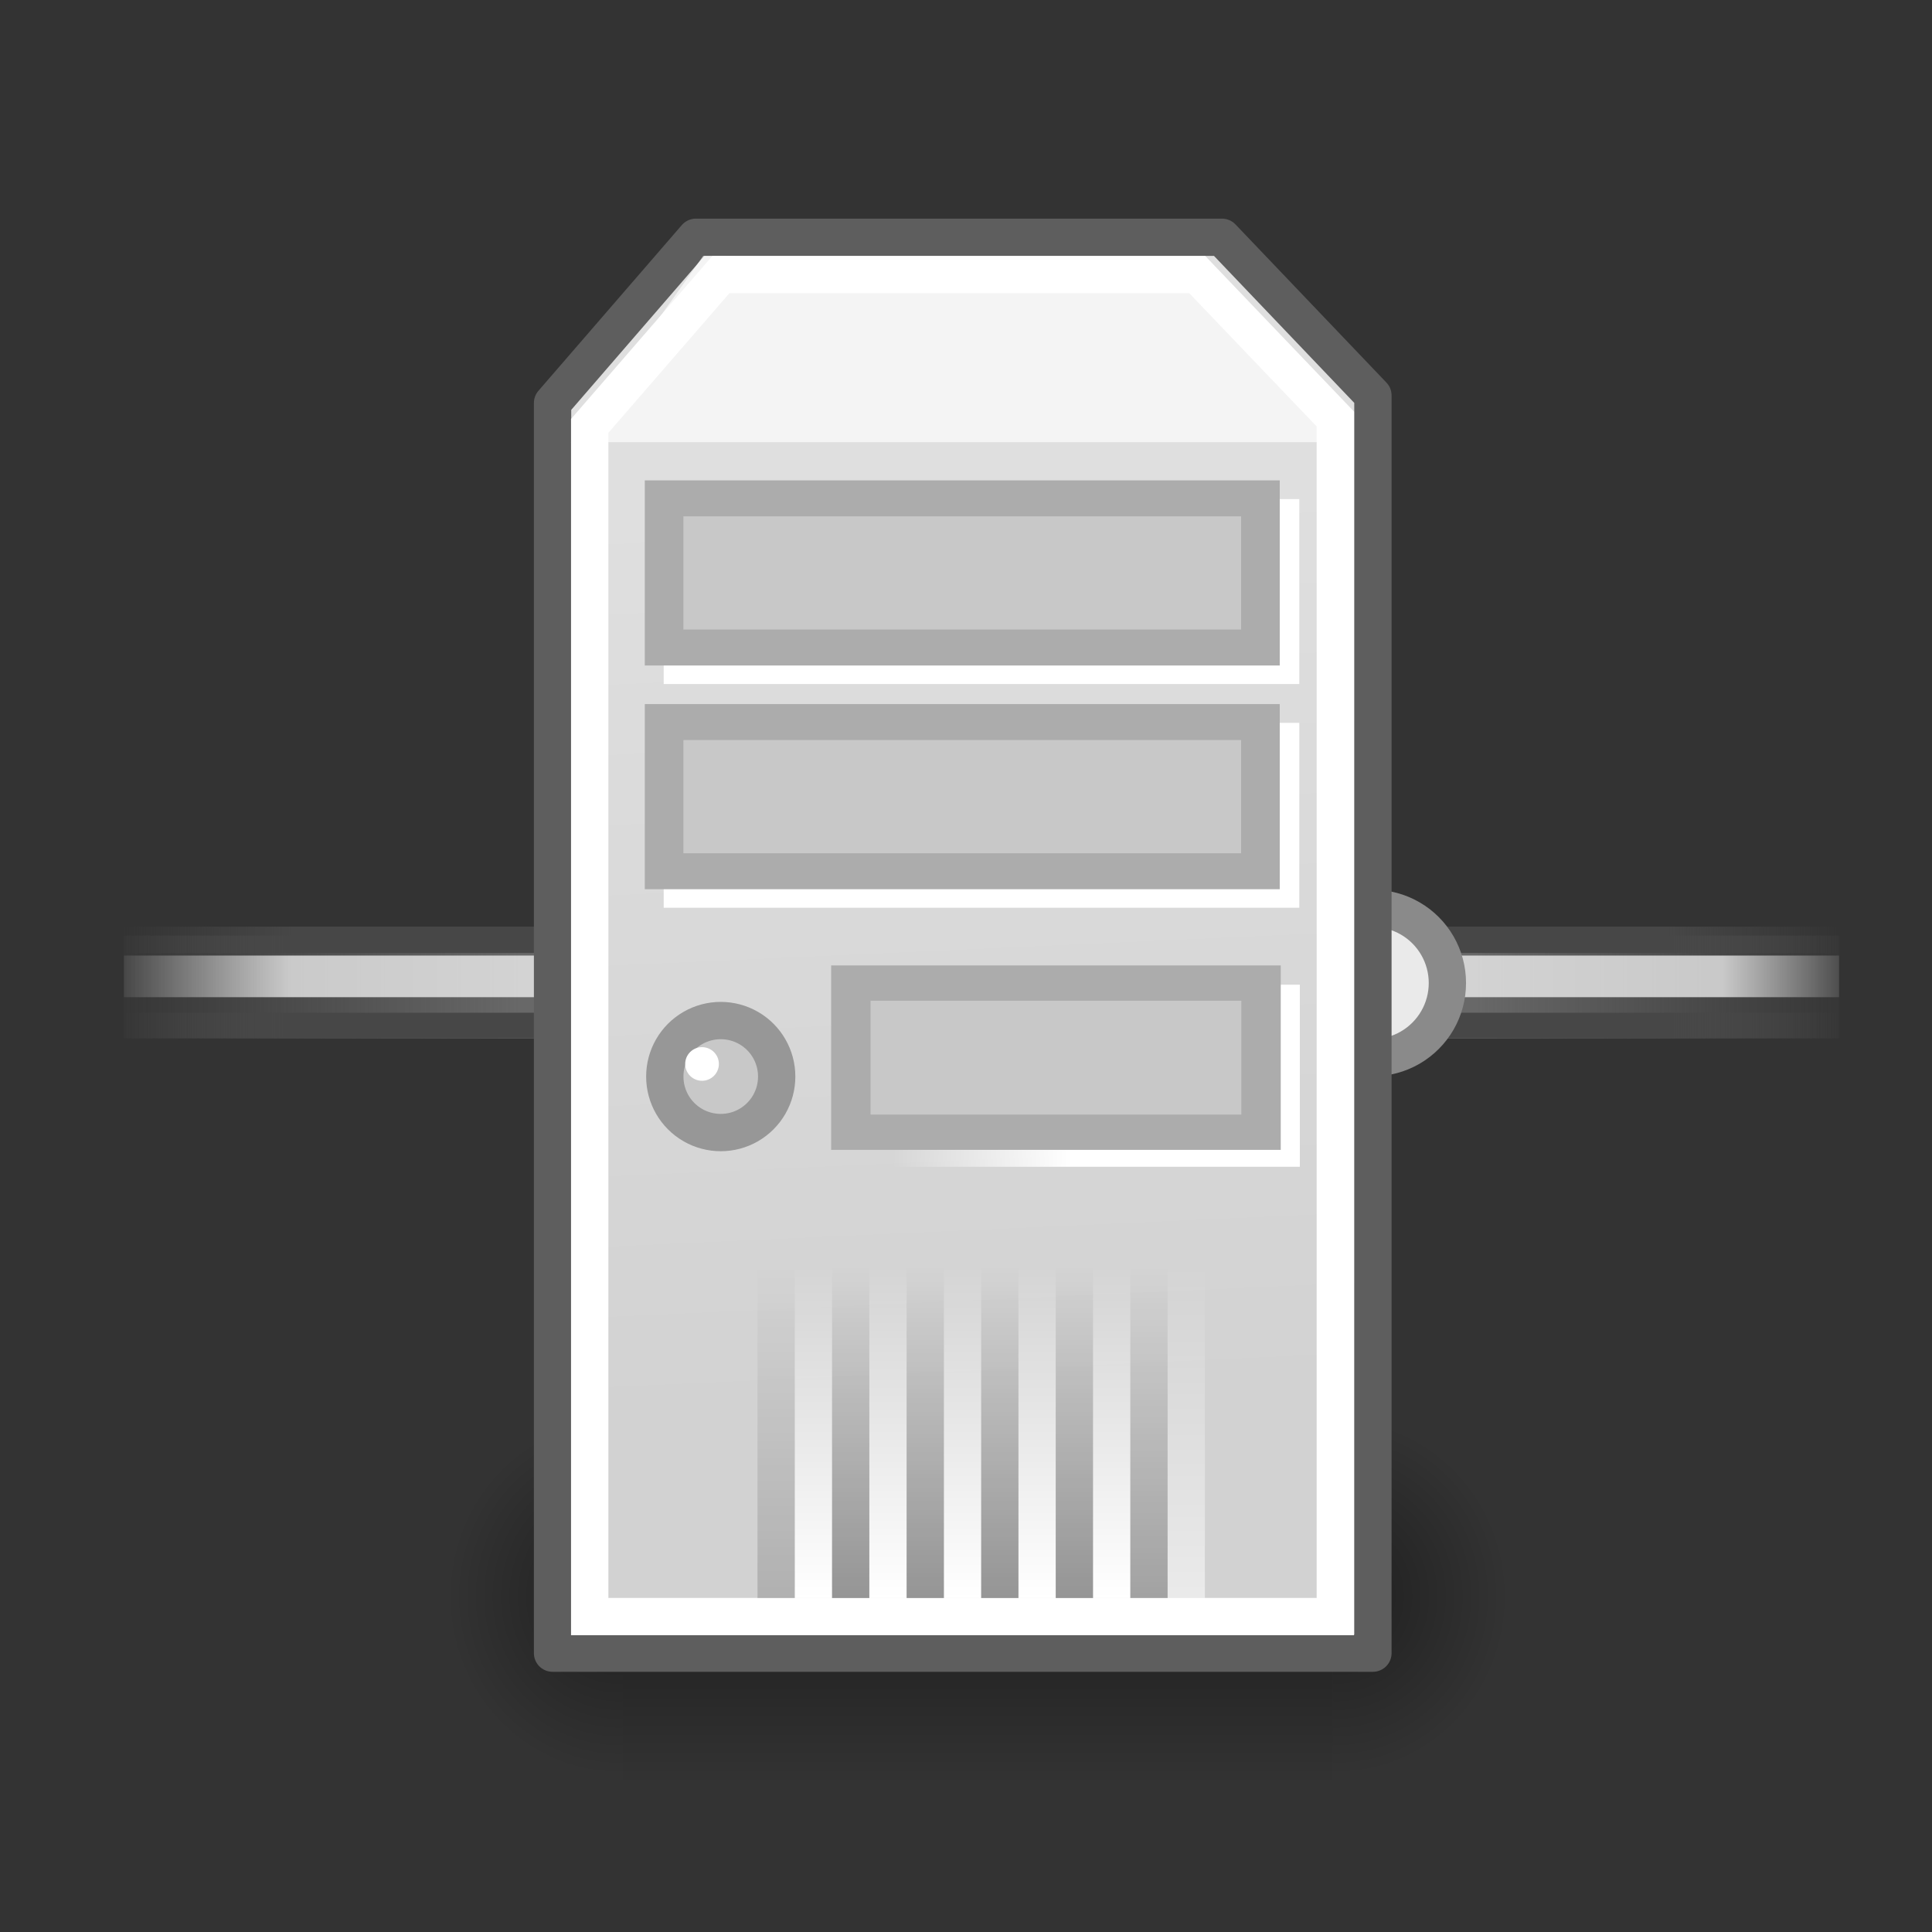 <?xml version="1.0" encoding="UTF-8"?>
<svg xmlns="http://www.w3.org/2000/svg" xmlns:xlink="http://www.w3.org/1999/xlink" contentScriptType="text/ecmascript" width="88" baseProfile="tiny" zoomAndPan="magnify" contentStyleType="text/css" viewBox="0 0 88 88" height="88" preserveAspectRatio="xMidYMid meet" version="1.1">
    <rect x="0" y="0" width="88" height="88" fill="#333333" stroke="none"/>
    <defs>
        <linearGradient gradientTransform="translate(11.616,0)" id="linearGradient4088" gradientUnits="userSpaceOnUse" xlink:show="other" xlink:type="simple" x1="16.364" y1="39.919" y2="30.928" x2="16.364" xlink:actuate="onLoad">
            <stop stop-opacity="1" stop-color="#000000" offset="0"/>
            <stop stop-opacity="0" stop-color="#000000" offset="1"/>
        </linearGradient>
        <linearGradient gradientTransform="translate(9.616,0)" id="linearGradient4086" gradientUnits="userSpaceOnUse" xlink:show="other" xlink:type="simple" x1="16.364" y1="39.919" y2="30.928" x2="16.364" xlink:actuate="onLoad">
            <stop stop-opacity="1" stop-color="#000000" offset="0"/>
            <stop stop-opacity="0" stop-color="#000000" offset="1"/>
        </linearGradient>
        <linearGradient gradientTransform="translate(7.616,0)" id="linearGradient4084" gradientUnits="userSpaceOnUse" xlink:show="other" xlink:type="simple" x1="16.364" y1="39.919" y2="30.928" x2="16.364" xlink:actuate="onLoad">
            <stop stop-opacity="1" stop-color="#000000" offset="0"/>
            <stop stop-opacity="0" stop-color="#000000" offset="1"/>
        </linearGradient>
        <linearGradient gradientTransform="translate(5.616,0)" id="linearGradient4082" gradientUnits="userSpaceOnUse" xlink:show="other" xlink:type="simple" x1="16.364" y1="39.919" y2="30.928" x2="16.364" xlink:actuate="onLoad">
            <stop stop-opacity="1" stop-color="#000000" offset="0"/>
            <stop stop-opacity="0" stop-color="#000000" offset="1"/>
        </linearGradient>
        <linearGradient gradientTransform="translate(3.616,0)" id="linearGradient4080" gradientUnits="userSpaceOnUse" xlink:show="other" xlink:type="simple" x1="16.364" y1="39.919" y2="30.928" x2="16.364" xlink:actuate="onLoad">
            <stop stop-opacity="1" stop-color="#000000" offset="0"/>
            <stop stop-opacity="0" stop-color="#000000" offset="1"/>
        </linearGradient>
        <linearGradient gradientTransform="translate(1.616,0)" id="linearGradient4078" gradientUnits="userSpaceOnUse" xlink:show="other" xlink:type="simple" x1="16.364" y1="39.919" y2="30.928" x2="16.364" xlink:actuate="onLoad">
            <stop stop-opacity="1" stop-color="#000000" offset="0"/>
            <stop stop-opacity="0" stop-color="#000000" offset="1"/>
        </linearGradient>
        <linearGradient gradientTransform="translate(12.707,0)" id="linearGradient4076" gradientUnits="userSpaceOnUse" xlink:show="other" xlink:type="simple" x1="16.364" y1="39.919" y2="30.928" x2="16.364" xlink:actuate="onLoad">
            <stop stop-opacity="1" stop-color="#ffffff" offset="0"/>
            <stop stop-opacity="0" stop-color="#ffffff" offset="1"/>
        </linearGradient>
        <linearGradient gradientTransform="translate(10.707,0)" id="linearGradient4074" gradientUnits="userSpaceOnUse" xlink:show="other" xlink:type="simple" x1="16.364" y1="39.919" y2="30.928" x2="16.364" xlink:actuate="onLoad">
            <stop stop-opacity="1" stop-color="#ffffff" offset="0"/>
            <stop stop-opacity="0" stop-color="#ffffff" offset="1"/>
        </linearGradient>
        <linearGradient gradientTransform="translate(8.707,0)" id="linearGradient4072" gradientUnits="userSpaceOnUse" xlink:show="other" xlink:type="simple" x1="16.364" y1="39.919" y2="30.928" x2="16.364" xlink:actuate="onLoad">
            <stop stop-opacity="1" stop-color="#ffffff" offset="0"/>
            <stop stop-opacity="0" stop-color="#ffffff" offset="1"/>
        </linearGradient>
        <linearGradient gradientTransform="translate(6.707,0)" id="linearGradient4070" gradientUnits="userSpaceOnUse" xlink:show="other" xlink:type="simple" x1="16.364" y1="39.919" y2="30.928" x2="16.364" xlink:actuate="onLoad">
            <stop stop-opacity="1" stop-color="#ffffff" offset="0"/>
            <stop stop-opacity="0" stop-color="#ffffff" offset="1"/>
        </linearGradient>
        <linearGradient gradientTransform="translate(4.707,0)" id="linearGradient4068" gradientUnits="userSpaceOnUse" xlink:show="other" xlink:type="simple" x1="16.364" y1="39.919" y2="30.928" x2="16.364" xlink:actuate="onLoad">
            <stop stop-opacity="1" stop-color="#ffffff" offset="0"/>
            <stop stop-opacity="0" stop-color="#ffffff" offset="1"/>
        </linearGradient>
        <linearGradient gradientTransform="translate(2.707,0)" id="linearGradient4066" gradientUnits="userSpaceOnUse" xlink:show="other" xlink:type="simple" x1="16.364" y1="39.919" y2="30.928" x2="16.364" xlink:actuate="onLoad">
            <stop stop-opacity="1" stop-color="#ffffff" offset="0"/>
            <stop stop-opacity="0" stop-color="#ffffff" offset="1"/>
        </linearGradient>
        <linearGradient gradientTransform="matrix(0.956,0,0,1,0.87,0)" id="linearGradient4064" gradientUnits="userSpaceOnUse" xlink:show="other" xlink:type="simple" x1="27.325" y1="26.888" y2="26.787" x2="22.312" xlink:actuate="onLoad">
            <stop stop-opacity="1" stop-color="#ffffff" offset="0"/>
            <stop stop-opacity="0" stop-color="#ffffff" offset="1"/>
        </linearGradient>
        <linearGradient gradientTransform="matrix(0.956,0,0,1,0.87,0)" id="linearGradient4062" gradientUnits="userSpaceOnUse" xlink:show="other" xlink:type="simple" x1="27.325" y1="26.888" y2="26.787" x2="22.312" xlink:actuate="onLoad">
            <stop stop-opacity="1" stop-color="#ffffff" offset="0"/>
            <stop stop-opacity="0" stop-color="#ffffff" offset="1"/>
        </linearGradient>
        <linearGradient gradientTransform="translate(-5.088571e-7,0.404)" id="linearGradient4060" gradientUnits="userSpaceOnUse" xlink:show="other" xlink:type="simple" x1="24.35" y1="34.464" y2="10.018" x2="23.234" xlink:actuate="onLoad">
            <stop stop-opacity="1" stop-color="#d2d2d2" offset="0"/>
            <stop stop-opacity="1" stop-color="#dfdfdf" offset="1"/>
        </linearGradient>
        <linearGradient gradientTransform="matrix(2.74,0,0,0.148,31.378,14.833)" id="linearGradient5403" gradientUnits="userSpaceOnUse" xlink:show="other" xlink:type="simple" x1="1.642" y1="117.827" y2="117.827" x2="15.343" xlink:actuate="onLoad">
            <stop stop-opacity="0" stop-color="#ffffff" offset="0"/>
            <stop stop-opacity="0.707" stop-color="#ffffff" offset="0.108"/>
            <stop stop-opacity="0.707" stop-color="#ffffff" offset="0.921"/>
            <stop stop-opacity="0" stop-color="#ffffff" offset="1"/>
        </linearGradient>
        <linearGradient gradientTransform="matrix(8.169,0,0,0.229,31.378,-46.267)" id="linearGradient5401" gradientUnits="userSpaceOnUse" xlink:show="other" xlink:type="simple" x1="0.612" y1="372.578" y2="372.578" x2="5.086" xlink:actuate="onLoad">
            <stop stop-opacity="0" stop-color="#474747" offset="0"/>
            <stop stop-opacity="1" stop-color="#474747" offset="0.1"/>
            <stop stop-opacity="1" stop-color="#474747" offset="0.9"/>
            <stop stop-opacity="0" stop-color="#474747" offset="1"/>
        </linearGradient>
        <linearGradient gradientTransform="matrix(8.169,0,0,0.221,31.378,-48.274)" id="linearGradient5399" gradientUnits="userSpaceOnUse" xlink:show="other" xlink:type="simple" x1="0.612" y1="372.578" y2="372.578" x2="5.086" xlink:actuate="onLoad">
            <stop stop-opacity="0" stop-color="#474747" offset="0"/>
            <stop stop-opacity="1" stop-color="#474747" offset="0.1"/>
            <stop stop-opacity="1" stop-color="#474747" offset="0.9"/>
            <stop stop-opacity="0" stop-color="#474747" offset="1"/>
        </linearGradient>
        <linearGradient gradientTransform="matrix(2.74,0,0,0.365,31.378,-10.353)" id="linearGradient5397" gradientUnits="userSpaceOnUse" xlink:show="other" xlink:type="simple" x1="1.642" y1="117.827" y2="117.827" x2="15.343" xlink:actuate="onLoad">
            <stop stop-opacity="0" stop-color="#686868" offset="0"/>
            <stop stop-opacity="1" stop-color="#686868" offset="0.238"/>
            <stop stop-opacity="1" stop-color="#686868" offset="0.781"/>
            <stop stop-opacity="0" stop-color="#686868" offset="1"/>
        </linearGradient>
        <radialGradient gradientTransform="matrix(1,0,0,0.394,0,23.442)" id="linearGradient4543" gradientUnits="userSpaceOnUse" xlink:show="other" xlink:type="simple" r="14.344" cx="23.537" fx="23.537" cy="38.707" fy="38.707" xlink:actuate="onLoad">
            <stop stop-opacity="1" stop-color="#000000" offset="0"/>
            <stop stop-opacity="0" stop-color="#000000" offset="1"/>
        </radialGradient>
        <linearGradient gradientTransform="translate(11.616,-9.675149e-17)" id="linearGradient4509" gradientUnits="userSpaceOnUse" xlink:show="other" xlink:type="simple" x1="16.364" y1="39.919" x2="16.364" y2="30.928" xlink:actuate="onLoad">
            <stop stop-opacity="1" stop-color="#000000" offset="0"/>
            <stop stop-opacity="0" stop-color="#000000" offset="1"/>
        </linearGradient>
        <linearGradient gradientTransform="translate(9.616,-9.675149e-17)" id="linearGradient4509" gradientUnits="userSpaceOnUse" xlink:show="other" xlink:type="simple" x1="16.364" y1="39.919" x2="16.364" y2="30.928" xlink:actuate="onLoad">
            <stop stop-opacity="1" stop-color="#000000" offset="0"/>
            <stop stop-opacity="0" stop-color="#000000" offset="1"/>
        </linearGradient>
        <linearGradient gradientTransform="translate(7.616,-9.675149e-17)" id="linearGradient4509" gradientUnits="userSpaceOnUse" xlink:show="other" xlink:type="simple" x1="16.364" y1="39.919" x2="16.364" y2="30.928" xlink:actuate="onLoad">
            <stop stop-opacity="1" stop-color="#000000" offset="0"/>
            <stop stop-opacity="0" stop-color="#000000" offset="1"/>
        </linearGradient>
        <linearGradient gradientTransform="translate(5.616,-9.675149e-17)" id="linearGradient4509" gradientUnits="userSpaceOnUse" xlink:show="other" xlink:type="simple" x1="16.364" y1="39.919" x2="16.364" y2="30.928" xlink:actuate="onLoad">
            <stop stop-opacity="1" stop-color="#000000" offset="0"/>
            <stop stop-opacity="0" stop-color="#000000" offset="1"/>
        </linearGradient>
        <linearGradient gradientTransform="translate(3.616,-9.675149e-17)" id="linearGradient4509" gradientUnits="userSpaceOnUse" xlink:show="other" xlink:type="simple" x1="16.364" y1="39.919" x2="16.364" y2="30.928" xlink:actuate="onLoad">
            <stop stop-opacity="1" stop-color="#000000" offset="0"/>
            <stop stop-opacity="0" stop-color="#000000" offset="1"/>
        </linearGradient>
        <linearGradient gradientTransform="translate(1.616,-4.996817e-17)" id="linearGradient4509" gradientUnits="userSpaceOnUse" xlink:show="other" xlink:type="simple" x1="16.364" y1="39.919" x2="16.364" y2="30.928" xlink:actuate="onLoad">
            <stop stop-opacity="1" stop-color="#000000" offset="0"/>
            <stop stop-opacity="0" stop-color="#000000" offset="1"/>
        </linearGradient>
        <linearGradient gradientTransform="translate(12.707,-9.675149e-17)" id="linearGradient4449" gradientUnits="userSpaceOnUse" xlink:show="other" xlink:type="simple" x1="16.364" y1="39.919" x2="16.364" y2="30.928" xlink:actuate="onLoad">
            <stop stop-opacity="1" stop-color="#ffffff" offset="0"/>
            <stop stop-opacity="0" stop-color="#ffffff" offset="1"/>
        </linearGradient>
        <linearGradient gradientTransform="translate(10.707,-9.675149e-17)" id="linearGradient4449" gradientUnits="userSpaceOnUse" xlink:show="other" xlink:type="simple" x1="16.364" y1="39.919" x2="16.364" y2="30.928" xlink:actuate="onLoad">
            <stop stop-opacity="1" stop-color="#ffffff" offset="0"/>
            <stop stop-opacity="0" stop-color="#ffffff" offset="1"/>
        </linearGradient>
        <linearGradient gradientTransform="translate(8.707,-9.675149e-17)" id="linearGradient4449" gradientUnits="userSpaceOnUse" xlink:show="other" xlink:type="simple" x1="16.364" y1="39.919" x2="16.364" y2="30.928" xlink:actuate="onLoad">
            <stop stop-opacity="1" stop-color="#ffffff" offset="0"/>
            <stop stop-opacity="0" stop-color="#ffffff" offset="1"/>
        </linearGradient>
        <linearGradient gradientTransform="translate(6.707,-9.675149e-17)" id="linearGradient4449" gradientUnits="userSpaceOnUse" xlink:show="other" xlink:type="simple" x1="16.364" y1="39.919" x2="16.364" y2="30.928" xlink:actuate="onLoad">
            <stop stop-opacity="1" stop-color="#ffffff" offset="0"/>
            <stop stop-opacity="0" stop-color="#ffffff" offset="1"/>
        </linearGradient>
        <linearGradient gradientTransform="translate(4.707,-9.675149e-17)" id="linearGradient4449" gradientUnits="userSpaceOnUse" xlink:show="other" xlink:type="simple" x1="16.364" y1="39.919" x2="16.364" y2="30.928" xlink:actuate="onLoad">
            <stop stop-opacity="1" stop-color="#ffffff" offset="0"/>
            <stop stop-opacity="0" stop-color="#ffffff" offset="1"/>
        </linearGradient>
        <linearGradient gradientTransform="translate(2.707,-9.675149e-17)" id="linearGradient4449" gradientUnits="userSpaceOnUse" xlink:show="other" xlink:type="simple" x1="16.364" y1="39.919" x2="16.364" y2="30.928" xlink:actuate="onLoad">
            <stop stop-opacity="1" stop-color="#ffffff" offset="0"/>
            <stop stop-opacity="0" stop-color="#ffffff" offset="1"/>
        </linearGradient>
        <linearGradient gradientTransform="matrix(0.956,0,0,1,0.87,-3.2624e-15)" id="linearGradient4420" gradientUnits="userSpaceOnUse" xlink:show="other" xlink:type="simple" x1="27.325" y1="26.888" x2="22.312" y2="26.787" xlink:actuate="onLoad">
            <stop stop-opacity="1" stop-color="#ffffff" offset="0"/>
            <stop stop-opacity="0" stop-color="#ffffff" offset="1"/>
        </linearGradient>
        <linearGradient gradientTransform="matrix(0.956,0,0,1,0.87,-3.2624e-15)" id="linearGradient4412" gradientUnits="userSpaceOnUse" xlink:show="other" xlink:type="simple" x1="27.325" y1="26.888" x2="22.312" y2="26.787" xlink:actuate="onLoad">
            <stop stop-opacity="1" stop-color="#ffffff" offset="0"/>
            <stop stop-opacity="0" stop-color="#ffffff" offset="1"/>
        </linearGradient>
        <linearGradient gradientTransform="translate(-5.088571e-7,0.404)" id="linearGradient4386" gradientUnits="userSpaceOnUse" xlink:show="other" xlink:type="simple" x1="24.35" y1="34.464" x2="23.234" y2="10.018" xlink:actuate="onLoad">
            <stop stop-opacity="1" stop-color="#d2d2d2" offset="0"/>
            <stop stop-opacity="1" stop-color="#dfdfdf" offset="1"/>
        </linearGradient>
        <linearGradient xlink:type="simple" xlink:actuate="onLoad" id="linearGradient4386" xlink:show="other">
            <stop stop-opacity="1" stop-color="#d2d2d2" offset="0"/>
            <stop stop-opacity="1" stop-color="#dfdfdf" offset="1"/>
        </linearGradient>
        <linearGradient xlink:type="simple" xlink:actuate="onLoad" xlink:show="other">
            <stop stop-opacity="1" stop-color="#979797" offset="0"/>
            <stop stop-opacity="1" stop-color="#c8c8c8" offset="1"/>
        </linearGradient>
        <linearGradient xlink:type="simple" xlink:actuate="onLoad" id="linearGradient4412" xlink:show="other">
            <stop stop-opacity="1" stop-color="#ffffff" offset="0"/>
            <stop stop-opacity="0" stop-color="#ffffff" offset="1"/>
        </linearGradient>
        <linearGradient xlink:type="simple" xlink:actuate="onLoad" id="linearGradient4420" xlink:show="other">
            <stop stop-opacity="1" stop-color="#ffffff" offset="0"/>
            <stop stop-opacity="0" stop-color="#ffffff" offset="1"/>
        </linearGradient>
        <linearGradient xlink:type="simple" xlink:actuate="onLoad" id="linearGradient4449" xlink:show="other">
            <stop stop-opacity="1" stop-color="#ffffff" offset="0"/>
            <stop stop-opacity="0" stop-color="#ffffff" offset="1"/>
        </linearGradient>
        <linearGradient xlink:type="simple" xlink:actuate="onLoad" id="linearGradient4509" xlink:show="other">
            <stop stop-opacity="1" stop-color="#000000" offset="0"/>
            <stop stop-opacity="0" stop-color="#000000" offset="1"/>
        </linearGradient>
        <linearGradient xlink:type="simple" xlink:actuate="onLoad" id="linearGradient4543" xlink:show="other">
            <stop stop-opacity="1" stop-color="#000000" offset="0"/>
            <stop stop-opacity="0" stop-color="#000000" offset="1"/>
        </linearGradient>
        <linearGradient gradientTransform="matrix(2.74,0,0,0.148,31.378,14.833)" id="linearGradient178" gradientUnits="userSpaceOnUse" xlink:show="other" xlink:type="simple" x1="1.642" y1="117.827" x2="15.343" y2="117.827" xlink:actuate="onLoad">
            <stop stop-opacity="0" stop-color="#ffffff" offset="0"/>
            <stop stop-opacity="0.707" stop-color="#ffffff" offset="0.108"/>
            <stop stop-opacity="0.707" stop-color="#ffffff" offset="0.921"/>
            <stop stop-opacity="0" stop-color="#ffffff" offset="1"/>
        </linearGradient>
        <linearGradient xlink:type="simple" xlink:actuate="onLoad" id="linearGradient178" xlink:show="other">
            <stop stop-opacity="0" stop-color="#ffffff" offset="0"/>
            <stop stop-opacity="0.707" stop-color="#ffffff" offset="0.108"/>
            <stop stop-opacity="0.707" stop-color="#ffffff" offset="0.921"/>
            <stop stop-opacity="0" stop-color="#ffffff" offset="1"/>
        </linearGradient>
        <linearGradient gradientTransform="matrix(8.169,0,0,0.229,31.378,-46.267)" id="linearGradient272" gradientUnits="userSpaceOnUse" xlink:show="other" xlink:type="simple" x1="0.612" y1="372.578" x2="5.086" y2="372.578" xlink:actuate="onLoad">
            <stop stop-opacity="0" stop-color="#474747" offset="0"/>
            <stop stop-opacity="1" stop-color="#474747" offset="0.1"/>
            <stop stop-opacity="1" stop-color="#474747" offset="0.9"/>
            <stop stop-opacity="0" stop-color="#474747" offset="1"/>
        </linearGradient>
        <linearGradient xlink:type="simple" xlink:actuate="onLoad" id="linearGradient272" xlink:show="other">
            <stop stop-opacity="0" stop-color="#474747" offset="0"/>
            <stop stop-opacity="1" stop-color="#474747" offset="0.1"/>
            <stop stop-opacity="1" stop-color="#474747" offset="0.9"/>
            <stop stop-opacity="0" stop-color="#474747" offset="1"/>
        </linearGradient>
        <linearGradient gradientTransform="matrix(8.169,0,0,0.221,31.378,-48.274)" id="linearGradient272" gradientUnits="userSpaceOnUse" xlink:show="other" xlink:type="simple" x1="0.612" y1="372.578" x2="5.086" y2="372.578" xlink:actuate="onLoad">
            <stop stop-opacity="0" stop-color="#474747" offset="0"/>
            <stop stop-opacity="1" stop-color="#474747" offset="0.1"/>
            <stop stop-opacity="1" stop-color="#474747" offset="0.9"/>
            <stop stop-opacity="0" stop-color="#474747" offset="1"/>
        </linearGradient>
        <linearGradient gradientTransform="matrix(2.74,0,0,0.365,31.378,-10.353)" id="linearGradient158" gradientUnits="userSpaceOnUse" xlink:show="other" xlink:type="simple" x1="1.642" y1="117.827" x2="15.343" y2="117.827" xlink:actuate="onLoad">
            <stop stop-opacity="0" stop-color="#686868" offset="0"/>
            <stop stop-opacity="1" stop-color="#686868" offset="0.238"/>
            <stop stop-opacity="1" stop-color="#686868" offset="0.781"/>
            <stop stop-opacity="0" stop-color="#686868" offset="1"/>
        </linearGradient>
        <linearGradient xlink:type="simple" xlink:actuate="onLoad" id="linearGradient158" xlink:show="other">
            <stop stop-opacity="0" stop-color="#686868" offset="0"/>
            <stop stop-opacity="1" stop-color="#686868" offset="0.238"/>
            <stop stop-opacity="1" stop-color="#686868" offset="0.781"/>
            <stop stop-opacity="0" stop-color="#686868" offset="1"/>
        </linearGradient>
        <linearGradient gradientTransform="matrix(2.774,0,0,1.97,-1892.179,-872.885)" id="linearGradient6715" gradientUnits="userSpaceOnUse" xlink:show="other" xlink:type="simple" x1="302.857" y1="366.648" y2="609.505" x2="302.857" xlink:actuate="onLoad">
            <stop stop-opacity="0" stop-color="#000000" offset="0"/>
            <stop stop-opacity="1" stop-color="#000000" offset="0.5"/>
            <stop stop-opacity="0" stop-color="#000000" offset="1"/>
        </linearGradient>
        <linearGradient xlink:type="simple" xlink:actuate="onLoad" id="linearGradient5048" xlink:show="other">
            <stop stop-opacity="0" stop-color="#000000" offset="0"/>
            <stop stop-opacity="1" stop-color="#000000" offset="0.5"/>
            <stop stop-opacity="0" stop-color="#000000" offset="1"/>
        </linearGradient>
        <radialGradient gradientTransform="matrix(2.774,0,0,1.97,-1891.633,-872.885)" id="radialGradient6717" gradientUnits="userSpaceOnUse" xlink:show="other" xlink:type="simple" r="117.143" cx="605.714" fx="605.714" cy="486.648" fy="486.648" xlink:actuate="onLoad">
            <stop stop-opacity="1" stop-color="#000000" offset="0"/>
            <stop stop-opacity="0" stop-color="#000000" offset="1"/>
        </radialGradient>
        <linearGradient xlink:type="simple" xlink:actuate="onLoad" id="linearGradient5060" xlink:show="other">
            <stop stop-opacity="1" stop-color="#000000" offset="0"/>
            <stop stop-opacity="0" stop-color="#000000" offset="1"/>
        </linearGradient>
        <radialGradient gradientTransform="matrix(-2.774,0,0,1.97,112.762,-872.885)" id="radialGradient6719" gradientUnits="userSpaceOnUse" xlink:show="other" xlink:type="simple" r="117.143" cx="605.714" fx="605.714" cy="486.648" fy="486.648" xlink:actuate="onLoad">
            <stop stop-opacity="1" stop-color="#000000" offset="0"/>
            <stop stop-opacity="0" stop-color="#000000" offset="1"/>
        </radialGradient>
    </defs>
    <g transform="matrix(1.698,0,0,1.698,3.937,3.169)">
        <g fill-opacity="0.634" transform="matrix(1.259,0,0,0.69,-44.793,2.083)" stroke-opacity="0.634">
            <rect fill-opacity="1" display="block" stroke="none" visibility="visible" stroke-linecap="butt" width="36.543" stroke-miterlimit="4" stroke-opacity="1" fill="url(#linearGradient5397)" stroke-width="1" color="#000000" height="4" x="36.378" stroke-linejoin="miter" y="30.647" stroke-dashoffset="0" fill-rule="nonzero"/>
            <rect fill-opacity="1" display="block" stroke="none" visibility="visible" stroke-linecap="butt" width="36.543" stroke-miterlimit="4" stroke-opacity="1" fill="url(#linearGradient5399)" stroke-width="1" color="#000000" height="0.99" x="36.378" stroke-linejoin="miter" y="33.649" stroke-dashoffset="0" fill-rule="nonzero"/>
            <rect fill-opacity="1" display="block" stroke="none" visibility="visible" stroke-linecap="butt" width="36.543" stroke-miterlimit="4" stroke-opacity="1" fill="url(#linearGradient5401)" stroke-width="1" color="#000000" height="1.023" x="36.378" stroke-linejoin="miter" y="30.301" stroke-dashoffset="0" fill-rule="nonzero"/>
            <rect fill-opacity="1" display="block" stroke="none" visibility="visible" stroke-linecap="butt" width="36.543" stroke-miterlimit="4" stroke-opacity="1" fill="url(#linearGradient5403)" stroke-width="1" color="#000000" height="1.619" x="36.378" stroke-linejoin="miter" y="31.425" stroke-dashoffset="0" fill-rule="nonzero"/>
        </g>
        <path fill-opacity="1" display="inline" stroke="#8a8a8a" d="M 68.185 26.231 C 68.186 27.008 67.772 27.725 67.1 28.114 C 66.428 28.502 65.599 28.502 64.927 28.114 C 64.255 27.725 63.841 27.008 63.842 26.231 C 63.841 25.455 64.255 24.737 64.927 24.349 C 65.599 23.961 66.428 23.961 67.1 24.349 C 67.772 24.737 68.186 25.455 68.185 26.231 z " visibility="visible" stroke-linecap="butt" transform="matrix(0.921,0,0,0.921,-26.291,0.344)" stroke-miterlimit="4" stroke-opacity="1" fill="#eaeaea" stroke-dasharray="none" stroke-width="1.086" color="#000000" stroke-linejoin="miter" stroke-dashoffset="0" fill-rule="evenodd"/>
        <g transform="matrix(1.42075e-2,0,0,2.086758e-2,36.543,39.163)" display="inline">
            <rect fill-opacity="0.402" display="inline" stroke="none" visibility="visible" stroke-linecap="round" width="1339.633" stroke-miterlimit="4" stroke-opacity="1" fill="url(#linearGradient6715)" stroke-dasharray="none" stroke-width="1" color="#000000" height="478.357" x="-1559.252" stroke-linejoin="miter" y="-150.697" stroke-dashoffset="0" fill-rule="nonzero"/>
            <path fill-opacity="0.402" display="inline" stroke="none" d="M -219.619 -150.68 C -219.619 -150.68 -219.619 327.65 -219.619 327.65 C -76.745 328.551 125.781 220.481 125.781 88.454 C 125.781 -43.572 -33.655 -150.68 -219.619 -150.68 z " visibility="visible" stroke-linecap="round" stroke-miterlimit="4" stroke-opacity="1" fill="url(#radialGradient6717)" stroke-dasharray="none" stroke-width="1" color="#000000" stroke-linejoin="miter" stroke-dashoffset="0" fill-rule="nonzero"/>
            <path fill-opacity="0.402" display="inline" stroke="none" d="M -1559.252 -150.68 C -1559.252 -150.68 -1559.252 327.65 -1559.252 327.65 C -1702.126 328.551 -1904.652 220.481 -1904.652 88.454 C -1904.652 -43.572 -1745.216 -150.68 -1559.252 -150.68 z " visibility="visible" stroke-linecap="round" stroke-miterlimit="4" stroke-opacity="1" fill="url(#radialGradient6719)" stroke-dasharray="none" stroke-width="1" color="#000000" stroke-linejoin="miter" stroke-dashoffset="0" fill-rule="nonzero"/>
        </g>
        <g transform="translate(0,1)">
            <path stroke-linecap="round" transform="matrix(1.002,0,0,1,1.180323e-2,-5.49963e-2)" fill-opacity="1" fill="url(#linearGradient4060)" fill-rule="evenodd" stroke-linejoin="round" d="M 12.467 7.998 L 12.467 41.535 L 34.429 41.535 L 34.429 7.796 L 30.388 3.553 L 16.305 3.553 L 12.467 7.998 z " stroke="#5e5e5e" stroke-width="0.999px" stroke-opacity="1"/>
            <path stroke-linecap="butt" transform="matrix(1.035,0,0,1.029,-0.458,-0.118)" fill-opacity="0.655" fill="#ffffff" fill-rule="evenodd" stroke-linejoin="miter" d="M 16.429 4.0 L 13.0 8.857 L 33.286 8.857 L 29.571 4.143 L 16.429 4.0 z " stroke="none" stroke-width="1px" stroke-opacity="1"/>
            <rect fill-opacity="0.349" display="inline" stroke="#ffffff" visibility="visible" stroke-linecap="butt" width="15.601" transform="matrix(1.026,0,0,0.943,-0.872,0.354)" stroke-miterlimit="4" stroke-opacity="1" fill="#ffffff" stroke-dasharray="none" stroke-width="1.017" color="#000000" height="4.243" x="16.451" stroke-linejoin="miter" y="11.291" stroke-dashoffset="0" fill-rule="evenodd"/>
            <path fill-opacity="1" stroke="#ffffff" d="M 13.465 8.622 L 13.465 40.403 L 33.288 40.403 L 33.288 8.439 L 29.617 4.584 L 16.952 4.584 L 13.465 8.622 z " stroke-linecap="butt" transform="matrix(1.009,0,0,1.005,-8.577756e-2,-0.107)" stroke-miterlimit="4" stroke-opacity="1" fill="none" stroke-dasharray="none" stroke-width="0.993" stroke-linejoin="miter" fill-rule="evenodd"/>
            <rect fill-opacity="0.526" display="inline" stroke="url(#linearGradient4064)" visibility="visible" stroke-linecap="butt" width="10.897" transform="matrix(1.009,0,0,0.793,-0.745,5.309)" stroke-miterlimit="4" stroke-opacity="1" fill="url(#linearGradient4062)" stroke-dasharray="none" stroke-width="1.117" color="#000000" height="5.042" x="21.542" stroke-linejoin="miter" y="23.559" stroke-dashoffset="0" fill-rule="evenodd"/>
            <rect fill-opacity="1" display="inline" stroke="#acacac" visibility="visible" stroke-linecap="butt" width="10.449" transform="matrix(1.053,0,0,0.943,-1.366,1.388)" stroke-miterlimit="4" stroke-opacity="1" fill="#c8c8c8" stroke-dasharray="none" stroke-width="1.004" color="#000000" height="4.243" x="20.771" stroke-linejoin="miter" y="23.453" stroke-dashoffset="0" fill-rule="evenodd"/>
            <rect fill-opacity="0.349" display="inline" stroke="#ffffff" visibility="visible" stroke-linecap="butt" width="15.601" transform="matrix(1.026,0,0,0.943,-0.872,0.698)" stroke-miterlimit="4" stroke-opacity="1" fill="#ffffff" stroke-dasharray="none" stroke-width="1.017" color="#000000" height="4.243" x="16.451" stroke-linejoin="miter" y="17.291" stroke-dashoffset="0" fill-rule="evenodd"/>
            <rect fill-opacity="1" display="inline" stroke="#acacac" visibility="visible" stroke-linecap="butt" width="15.791" transform="matrix(1.013,0,0,0.943,-0.152,1.055)" stroke-miterlimit="4" stroke-opacity="1" fill="#c8c8c8" stroke-dasharray="none" stroke-width="1.023" color="#000000" height="4.243" x="15.447" stroke-linejoin="miter" y="16.382" stroke-dashoffset="0" fill-rule="evenodd"/>
            <rect fill-opacity="1" display="inline" stroke="#acacac" visibility="visible" stroke-linecap="butt" width="15.791" transform="matrix(1.013,0,0,0.943,-0.152,0.712)" stroke-miterlimit="4" stroke-opacity="1" fill="#c8c8c8" stroke-dasharray="none" stroke-width="1.023" color="#000000" height="4.243" x="15.447" stroke-linejoin="miter" y="10.382" stroke-dashoffset="0" fill-rule="evenodd"/>
            <g transform="matrix(0.886,0,0,0.893,2.13,2.885)">
                <path fill-opacity="1" display="inline" stroke="#979797" d="M 68.185 26.231 C 68.186 27.008 67.772 27.725 67.1 28.114 C 66.428 28.502 65.599 28.502 64.927 28.114 C 64.255 27.725 63.841 27.008 63.842 26.231 C 63.841 25.455 64.255 24.737 64.927 24.349 C 65.599 23.961 66.428 23.961 67.1 24.349 C 67.772 24.737 68.186 25.455 68.185 26.231 z " visibility="visible" stroke-linecap="butt" transform="matrix(0.78,0,0,0.774,-34.69,5.595)" stroke-miterlimit="4" stroke-opacity="1" fill="#c8c8c8" stroke-dasharray="none" stroke-width="1.448" color="#000000" stroke-linejoin="miter" stroke-dashoffset="0" fill-rule="evenodd"/>
                <path fill-opacity="1" display="inline" stroke="none" d="M 16.668 25.575 C 16.668 25.854 16.441 26.08 16.162 26.08 C 15.883 26.08 15.657 25.854 15.657 25.575 C 15.657 25.296 15.883 25.07 16.162 25.07 C 16.441 25.07 16.668 25.296 16.668 25.575 z " visibility="visible" stroke-linecap="butt" transform="matrix(1.009,0,0,1,-7.396387e-2,-5.49963e-2)" stroke-miterlimit="4" stroke-opacity="1" fill="#ffffff" stroke-dasharray="none" stroke-width="1" color="#000000" stroke-linejoin="miter" stroke-dashoffset="0" fill-rule="evenodd"/>
            </g>
            <rect fill-opacity="1" display="inline" stroke="none" visibility="visible" stroke-linecap="butt" width="1.01" transform="matrix(0.99,0,0,0.99,0.12,0.482)" stroke-miterlimit="4" stroke-opacity="1" fill="url(#linearGradient4066)" stroke-dasharray="none" stroke-width="1" color="#000000" height="10.102" x="19.072" stroke-linejoin="miter" y="29.817" stroke-dashoffset="0" fill-rule="evenodd"/>
            <rect fill-opacity="1" display="inline" stroke="none" visibility="visible" stroke-linecap="butt" width="1.01" transform="matrix(0.99,0,0,0.99,0.14,0.482)" stroke-miterlimit="4" stroke-opacity="1" fill="url(#linearGradient4068)" stroke-dasharray="none" stroke-width="1" color="#000000" height="10.102" x="21.072" stroke-linejoin="miter" y="29.817" stroke-dashoffset="0" fill-rule="evenodd"/>
            <rect fill-opacity="1" display="inline" stroke="none" visibility="visible" stroke-linecap="butt" width="1.01" transform="matrix(0.99,0,0,0.99,0.16,0.482)" stroke-miterlimit="4" stroke-opacity="1" fill="url(#linearGradient4070)" stroke-dasharray="none" stroke-width="1" color="#000000" height="10.102" x="23.072" stroke-linejoin="miter" y="29.817" stroke-dashoffset="0" fill-rule="evenodd"/>
            <rect fill-opacity="1" display="inline" stroke="none" visibility="visible" stroke-linecap="butt" width="1.01" transform="matrix(0.99,0,0,0.99,0.18,0.482)" stroke-miterlimit="4" stroke-opacity="1" fill="url(#linearGradient4072)" stroke-dasharray="none" stroke-width="1" color="#000000" height="10.102" x="25.072" stroke-linejoin="miter" y="29.817" stroke-dashoffset="0" fill-rule="evenodd"/>
            <rect fill-opacity="1" display="inline" stroke="none" visibility="visible" stroke-linecap="butt" width="1.01" transform="matrix(0.99,0,0,0.99,0.201,0.482)" stroke-miterlimit="4" stroke-opacity="1" fill="url(#linearGradient4074)" stroke-dasharray="none" stroke-width="1" color="#000000" height="10.102" x="27.072" stroke-linejoin="miter" y="29.817" stroke-dashoffset="0" fill-rule="evenodd"/>
            <rect fill-opacity="0.543" display="inline" stroke="none" visibility="visible" stroke-linecap="butt" width="1.01" transform="matrix(0.99,0,0,0.99,0.221,0.482)" stroke-miterlimit="4" stroke-opacity="1" fill="url(#linearGradient4076)" stroke-dasharray="none" stroke-width="1" color="#000000" height="10.102" x="29.072" stroke-linejoin="miter" y="29.817" stroke-dashoffset="0" fill-rule="evenodd"/>
            <rect fill-opacity="0.16" display="inline" stroke="none" visibility="visible" stroke-linecap="butt" width="1.01" transform="matrix(0.99,0,0,0.99,0.2,0.482)" stroke-miterlimit="4" stroke-opacity="1" fill="url(#linearGradient4078)" stroke-dasharray="none" stroke-width="1" color="#000000" height="10.102" x="17.981" stroke-linejoin="miter" y="29.817" stroke-dashoffset="0" fill-rule="evenodd"/>
            <rect fill-opacity="0.291" display="inline" stroke="none" visibility="visible" stroke-linecap="butt" width="1.01" transform="matrix(0.99,0,0,0.99,0.22,0.482)" stroke-miterlimit="4" stroke-opacity="1" fill="url(#linearGradient4080)" stroke-dasharray="none" stroke-width="1" color="#000000" height="10.102" x="19.981" stroke-linejoin="miter" y="29.817" stroke-dashoffset="0" fill-rule="evenodd"/>
            <rect fill-opacity="0.291" display="inline" stroke="none" visibility="visible" stroke-linecap="butt" width="1.01" transform="matrix(0.99,0,0,0.99,0.24,0.482)" stroke-miterlimit="4" stroke-opacity="1" fill="url(#linearGradient4082)" stroke-dasharray="none" stroke-width="1" color="#000000" height="10.102" x="21.981" stroke-linejoin="miter" y="29.817" stroke-dashoffset="0" fill-rule="evenodd"/>
            <rect fill-opacity="0.291" display="inline" stroke="none" visibility="visible" stroke-linecap="butt" width="1.01" transform="matrix(0.99,0,0,0.99,0.26,0.482)" stroke-miterlimit="4" stroke-opacity="1" fill="url(#linearGradient4084)" stroke-dasharray="none" stroke-width="1" color="#000000" height="10.102" x="23.981" stroke-linejoin="miter" y="29.817" stroke-dashoffset="0" fill-rule="evenodd"/>
            <rect fill-opacity="0.291" display="inline" stroke="none" visibility="visible" stroke-linecap="butt" width="1.01" transform="matrix(0.99,0,0,0.99,0.28,0.482)" stroke-miterlimit="4" stroke-opacity="1" fill="url(#linearGradient4086)" stroke-dasharray="none" stroke-width="1" color="#000000" height="10.102" x="25.981" stroke-linejoin="miter" y="29.817" stroke-dashoffset="0" fill-rule="evenodd"/>
            <rect fill-opacity="0.229" display="inline" stroke="none" visibility="visible" stroke-linecap="butt" width="1.01" transform="matrix(0.99,0,0,0.99,0.301,0.482)" stroke-miterlimit="4" stroke-opacity="1" fill="url(#linearGradient4088)" stroke-dasharray="none" stroke-width="1" color="#000000" height="10.102" x="27.981" stroke-linejoin="miter" y="29.817" stroke-dashoffset="0" fill-rule="evenodd"/>
        </g>
    </g>
</svg>
